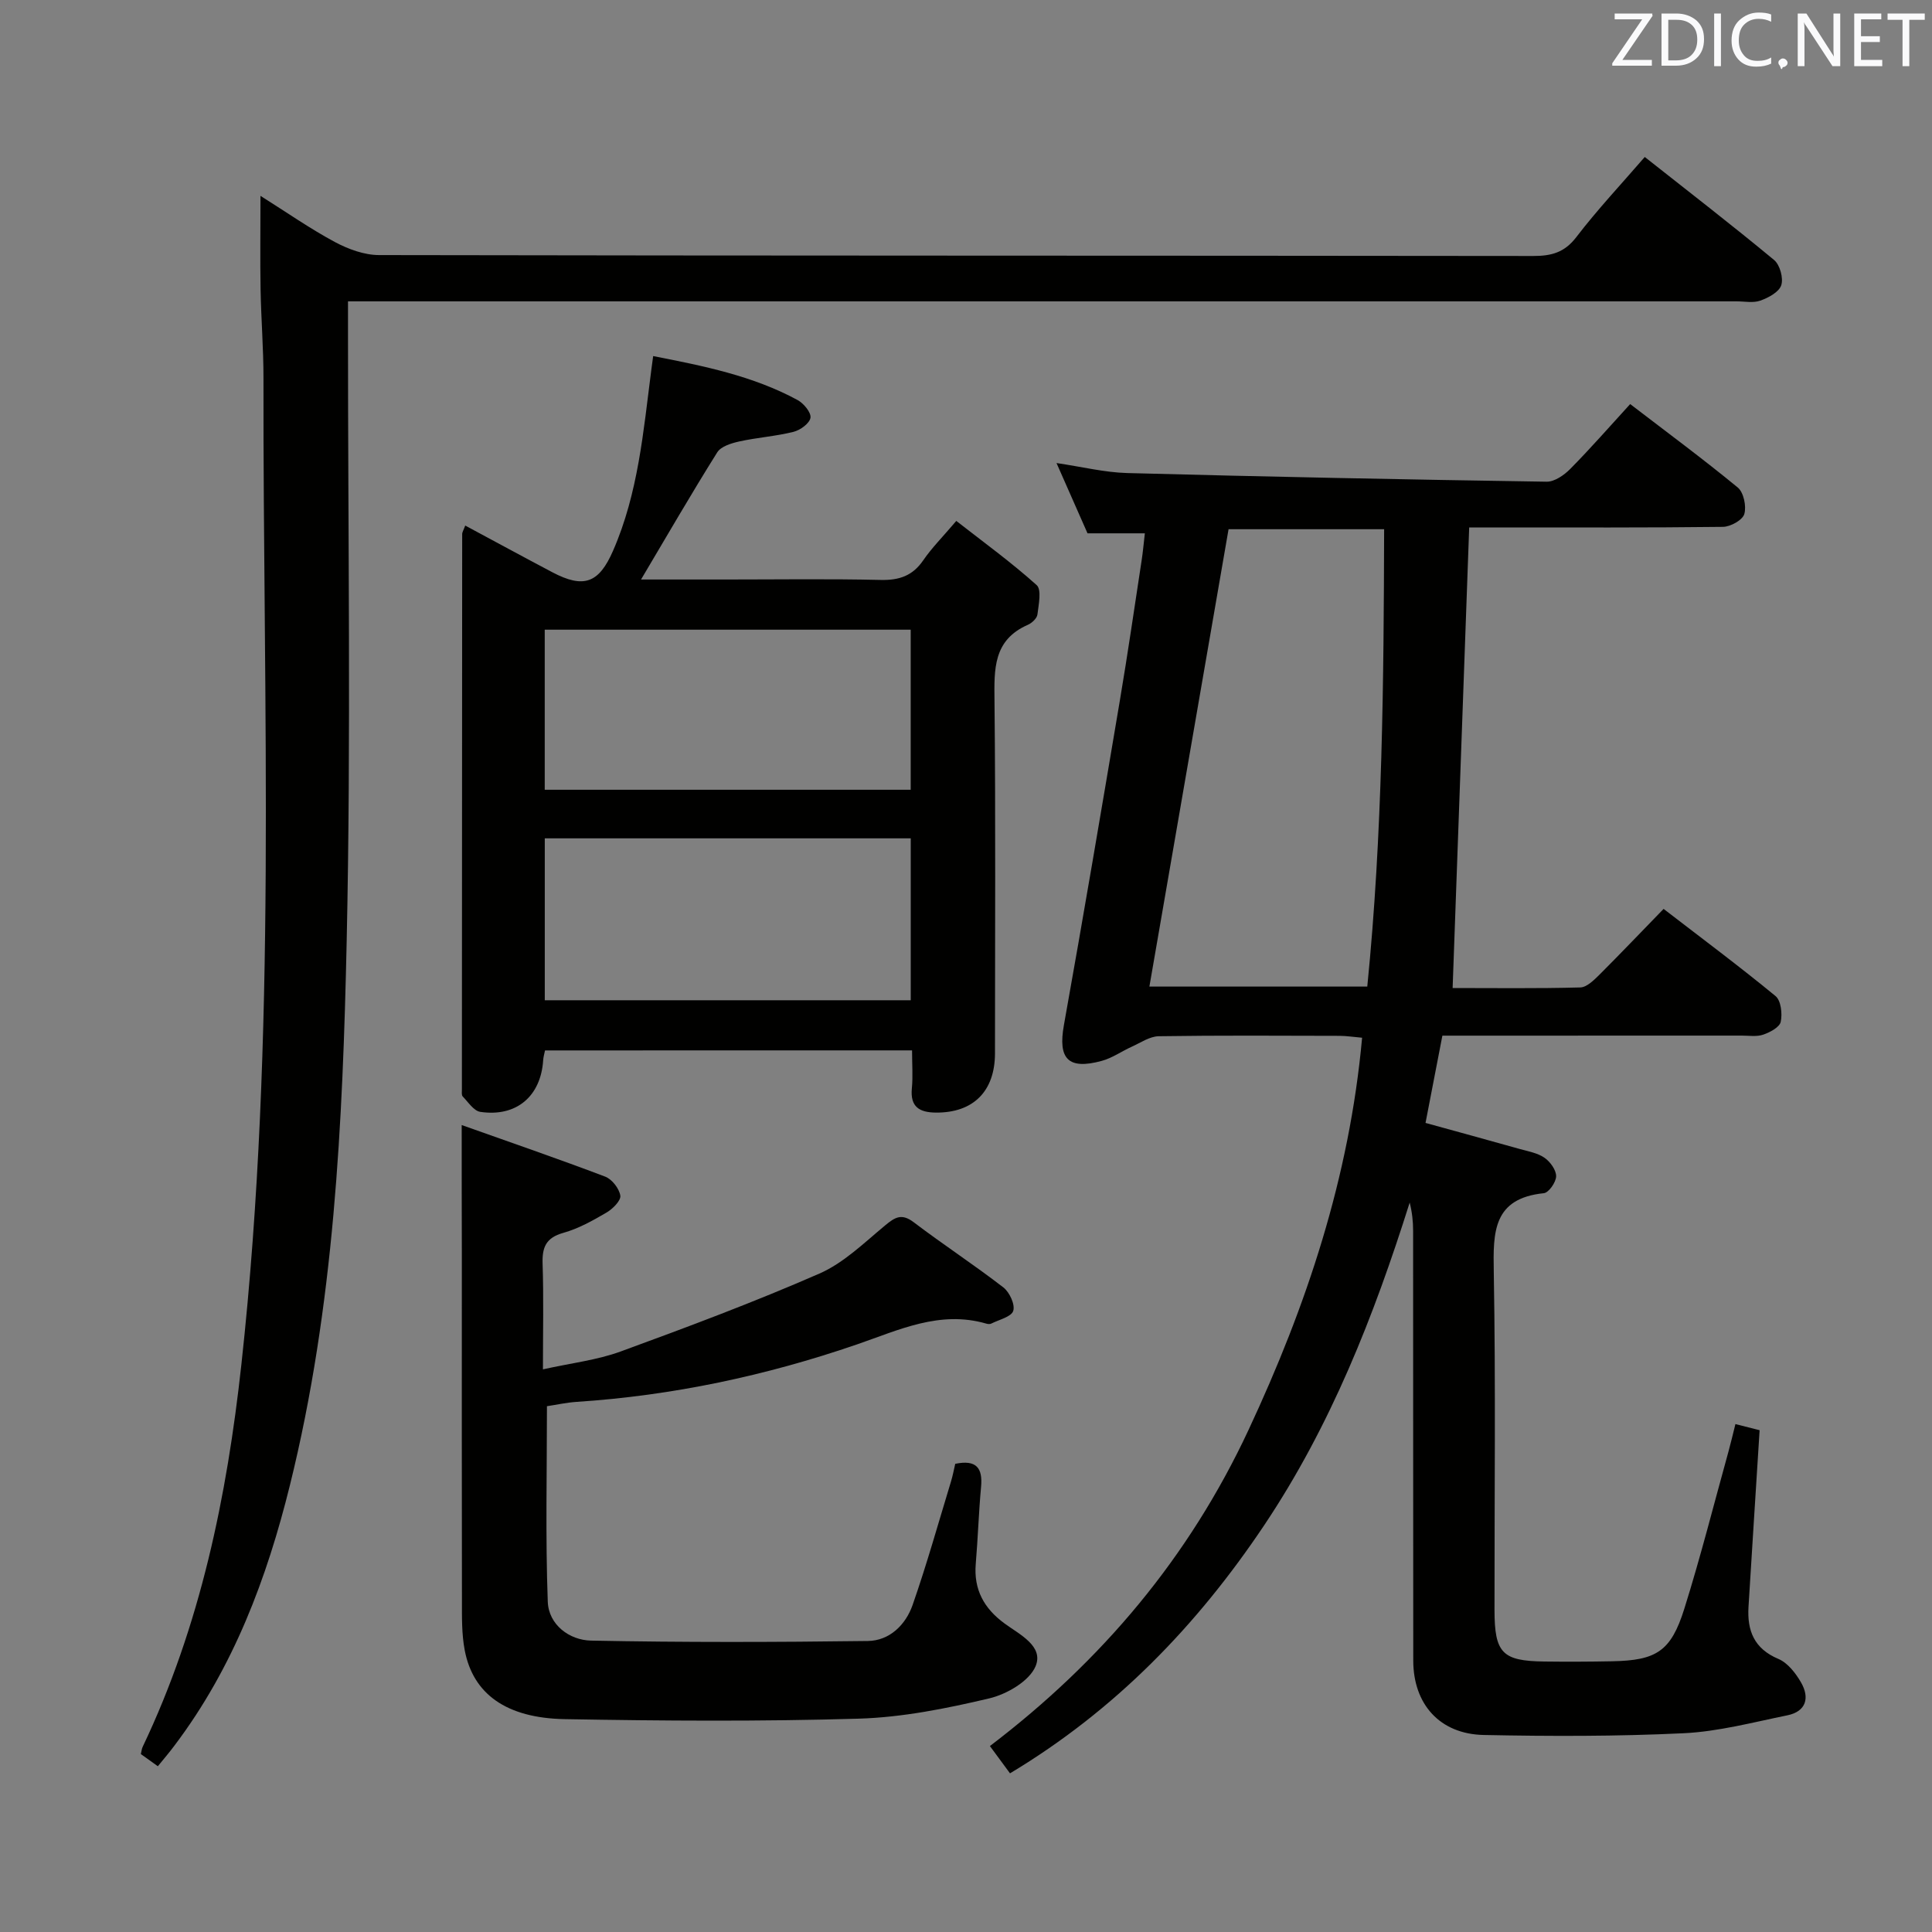 <svg enable-background="new 0 0 400 400" viewBox="0 0 400 400" xmlns="http://www.w3.org/2000/svg"><rect x="0" y="0" width="400" height="400" fill="#808080" stroke="none"/><path d="m344.43 188.18c8.04 6.19 15.76 11.94 23.18 18.05 1.13.93 1.43 3.66 1.07 5.33-.24 1.12-2.22 2.17-3.62 2.65-1.35.47-2.96.2-4.46.2-18.83.01-37.66.01-56.49.01-1.8 0-3.59 0-5.48 0-1.2 6.22-2.29 11.89-3.49 18.07 6.53 1.8 13.03 3.57 19.52 5.4 1.75.49 3.69.82 5.12 1.82 1.18.82 2.42 2.53 2.4 3.83-.02 1.23-1.53 3.4-2.56 3.5-10.53 1.08-10.5 8.07-10.35 16.28.41 23.32.13 46.66.15 69.99.01 8.94 1.59 10.58 10.31 10.69 4.66.06 9.33.04 14-.05 9.2-.17 12.22-2.04 14.99-10.88 3.38-10.77 6.14-21.73 9.16-32.61.48-1.74.89-3.51 1.42-5.62 1.91.49 3.6.92 5.01 1.27-.78 12.4-1.56 24.48-2.3 36.57-.3 4.92 1.15 8.66 6.18 10.78 1.93.81 3.59 2.95 4.7 4.88 1.82 3.16 1.07 6-2.84 6.8-7.13 1.45-14.29 3.37-21.51 3.71-13.76.66-27.57.64-41.35.36-9.1-.19-14.58-6.37-14.59-15.4-.03-29.66-.01-59.32-.03-88.99 0-1.93-.21-3.87-.71-5.84-7.42 23.54-16.33 46.2-30.13 66.82-13.92 20.78-30.81 38.26-52.62 51.35-1.32-1.8-2.58-3.51-4.16-5.65 23.18-17.63 41.21-39.03 53.55-65.46 12.05-25.8 20.88-52.28 23.51-81.19-1.77-.15-3.2-.38-4.62-.39-12.5-.03-25-.11-37.49.08-1.87.03-3.75 1.35-5.58 2.17-2.09.94-4.03 2.34-6.2 2.93-7 1.91-9.1-.43-7.85-7.4 4.01-22.39 7.81-44.81 11.59-67.24 1.63-9.65 3.03-19.34 4.51-29.02.27-1.76.42-3.54.66-5.56-4.05 0-7.65 0-11.87 0-1.91-4.33-4.03-9.13-6.42-14.55 5.26.77 9.93 1.94 14.63 2.07 28.94.77 57.88 1.35 86.83 1.79 1.64.03 3.64-1.36 4.91-2.65 4.2-4.25 8.13-8.75 12.4-13.42 7.6 5.83 15.09 11.36 22.27 17.27 1.23 1.01 1.83 3.89 1.36 5.5-.37 1.25-2.86 2.63-4.42 2.65-15.66.19-31.33.12-46.99.12-1.82 0-3.64 0-5.55 0-1.14 31.79-2.27 63.29-3.43 95.36 8.52 0 17.48.12 26.43-.12 1.36-.04 2.85-1.54 3.99-2.66 4.36-4.36 8.61-8.82 13.26-13.6zm-61.35 16.08c3.17-31.63 3.4-63.2 3.49-94.69-11.34 0-21.73 0-32.21 0-5.48 31.67-10.9 62.98-16.39 94.69z" fill="#010100"/><path d="m32.68 365.68c-1.37-.98-2.42-1.73-3.52-2.52.15-.6.18-1.09.38-1.5 11.95-25.08 17.44-51.78 20.44-79.2 7.44-67.91 4.45-136.03 4.57-204.09.01-6.14-.49-12.29-.6-18.43s-.02-12.29-.02-19.39c5.39 3.39 10.22 6.77 15.37 9.54 2.78 1.49 6.12 2.72 9.2 2.72 79.65.15 159.3.09 238.94.19 3.77 0 6.47-.71 8.92-3.91 4.33-5.66 9.24-10.88 14.17-16.59 9.13 7.21 18.08 14.12 26.78 21.33 1.2 1 1.96 3.75 1.48 5.22-.46 1.42-2.65 2.59-4.33 3.19-1.48.53-3.29.15-4.96.15-93.48 0-186.96 0-280.44 0-2.13 0-4.26 0-7.01 0v6.33c-.02 41.99.64 84-.27 125.97-.82 37.85-2.58 75.75-11.75 112.78-4.78 19.33-11.7 37.75-23.84 53.84-1.07 1.45-2.25 2.82-3.51 4.37z" fill="#010100"/><path d="m112.84 217.48c-.15.74-.34 1.37-.38 2.01-.48 7.48-5.54 11.82-13.02 10.71-1.35-.2-2.5-2.02-3.64-3.19-.27-.28-.17-.96-.17-1.46.01-38.32.03-76.64.06-114.96 0-.43.3-.87.63-1.78 6.11 3.28 12.05 6.51 18.04 9.67 6.54 3.45 9.66 2.21 12.56-4.44 5.22-11.94 6.28-24.72 7.92-37.4.1-.81.22-1.61.39-2.92 10.46 2.05 20.64 4.08 29.91 9.11 1.26.69 2.83 2.58 2.66 3.66-.18 1.16-2.11 2.57-3.52 2.92-3.68.92-7.52 1.17-11.23 1.99-1.63.36-3.78 1.02-4.55 2.25-5.35 8.53-10.39 17.25-15.78 26.33h17.61c10.66 0 21.33-.16 31.99.09 3.84.09 6.62-.84 8.83-4.07 1.77-2.58 4.03-4.84 6.84-8.15 5.7 4.45 11.42 8.6 16.64 13.29 1.06.95.41 4.03.16 6.08-.1.8-1.14 1.77-1.98 2.14-7.2 3.15-6.98 9.18-6.91 15.73.25 24.32.1 48.65.1 72.97 0 7.89-4.5 12.35-12.23 12.29-3.42-.03-5.35-1.18-4.98-5.02.24-2.46.04-4.96.04-7.86-25.36.01-50.42.01-75.99.01zm75.72-43.91c-25.64 0-50.66 0-75.77 0v33.52h75.77c0-11.43 0-22.36 0-33.52zm-75.78-10.06h75.77c0-11.2 0-22.09 0-33.14-25.43 0-50.58 0-75.77 0z" fill="#010100"/><path d="m95.59 232.93c10.15 3.61 19.99 6.99 29.71 10.68 1.41.54 2.9 2.46 3.13 3.93.16 1.01-1.56 2.74-2.83 3.49-2.85 1.67-5.82 3.34-8.97 4.22-3.64 1.02-4.41 3.03-4.29 6.45.23 6.95.07 13.91.07 21.81 5.87-1.31 11.19-1.91 16.09-3.7 13.84-5.06 27.66-10.23 41.15-16.13 5.03-2.2 9.26-6.37 13.59-9.96 2.06-1.71 3.43-2.57 5.93-.67 6.09 4.62 12.51 8.82 18.56 13.49 1.28.99 2.47 3.55 2.05 4.86-.39 1.24-2.94 1.82-4.56 2.64-.27.13-.68.1-.99.01-9.66-2.82-18.16 1.33-26.9 4.33-18.79 6.45-38.07 10.56-57.93 11.86-2.14.14-4.26.62-6.16.9 0 13.63-.32 27.06.17 40.46.17 4.78 4.47 7.98 8.96 8.07 19.1.38 38.21.33 57.31.08 4.49-.06 7.82-3.34 9.26-7.44 2.94-8.42 5.35-17.03 7.95-25.57.38-1.24.61-2.52.88-3.67 4.4-.91 5.71.87 5.35 4.77-.49 5.3-.65 10.62-1.1 15.93-.45 5.35 1.72 9.25 5.97 12.36 3.13 2.29 8.16 4.7 6.41 8.86-1.31 3.09-5.97 5.79-9.61 6.65-8.86 2.09-17.96 3.92-27.01 4.19-20.27.6-40.57.46-60.85.1-12.16-.22-18.99-5.25-20.71-14.24-.65-3.4-.58-6.97-.58-10.46-.05-23.83-.02-47.66-.02-71.49-.03-8.46-.03-16.91-.03-26.81z" fill="#010100"/><g fill="#fafafb"><path d="m342.2 3.2-6.3 9.2h6.1v1.2h-8.2v-.5l6.2-9.1h-5.7v-1.2h7.8v.4z"/><path d="m344 13.7v-10.9h3.1c1.6 0 3 .5 4.1 1.4 1.1 1 1.6 2.2 1.6 3.9s-.5 3-1.6 4-2.5 1.5-4.2 1.5h-3zm1.4-9.6v8.4h1.6c1.4 0 2.5-.4 3.2-1.1.8-.8 1.2-1.8 1.2-3.2s-.4-2.4-1.2-3.1-1.8-1-3.1-1z"/><path d="m356.3 2.8v10.9h-1.4v-10.9z"/><path d="m366.6 13.2c-.8.4-1.8.6-3 .6-1.6 0-2.8-.5-3.7-1.5s-1.4-2.3-1.4-3.9c0-1.7.5-3.2 1.6-4.2s2.4-1.6 4-1.6c1 0 1.9.1 2.6.4v1.5c-.8-.4-1.6-.6-2.6-.6-1.2 0-2.2.4-3 1.2s-1.1 1.9-1.1 3.3c0 1.3.4 2.3 1.1 3.1s1.6 1.1 2.8 1.1c1.1 0 2-.2 2.8-.7v1.3z"/><path d="m368.2 13c0-.3.1-.5.3-.6.2-.2.4-.3.6-.3.3 0 .5.1.7.3s.3.4.3.6-.1.5-.3.6c-.2.2-.4.3-.7.3-.3 1-.5-.1-.6-.3-.2-.2-.3-.4-.3-.6z"/><path d="m381.1 13.7h-1.7l-5.5-8.4c-.2-.2-.3-.5-.4-.7 0 .2.1.8.1 1.5v7.6h-1.4v-10.9h1.8l5.3 8.3c.3.4.4.6.4.8 0-.3-.1-.8-.1-1.6v-7.5h1.4v10.9z"/><path d="m389.7 13.7h-5.8v-10.9h5.6v1.2h-4.2v3.5h3.9v1.2h-3.9v3.7h4.4z"/><path d="m398.4 4.1h-3.1v9.6h-1.4v-9.6h-3.1v-1.3h7.7v1.3z"/></g></svg>